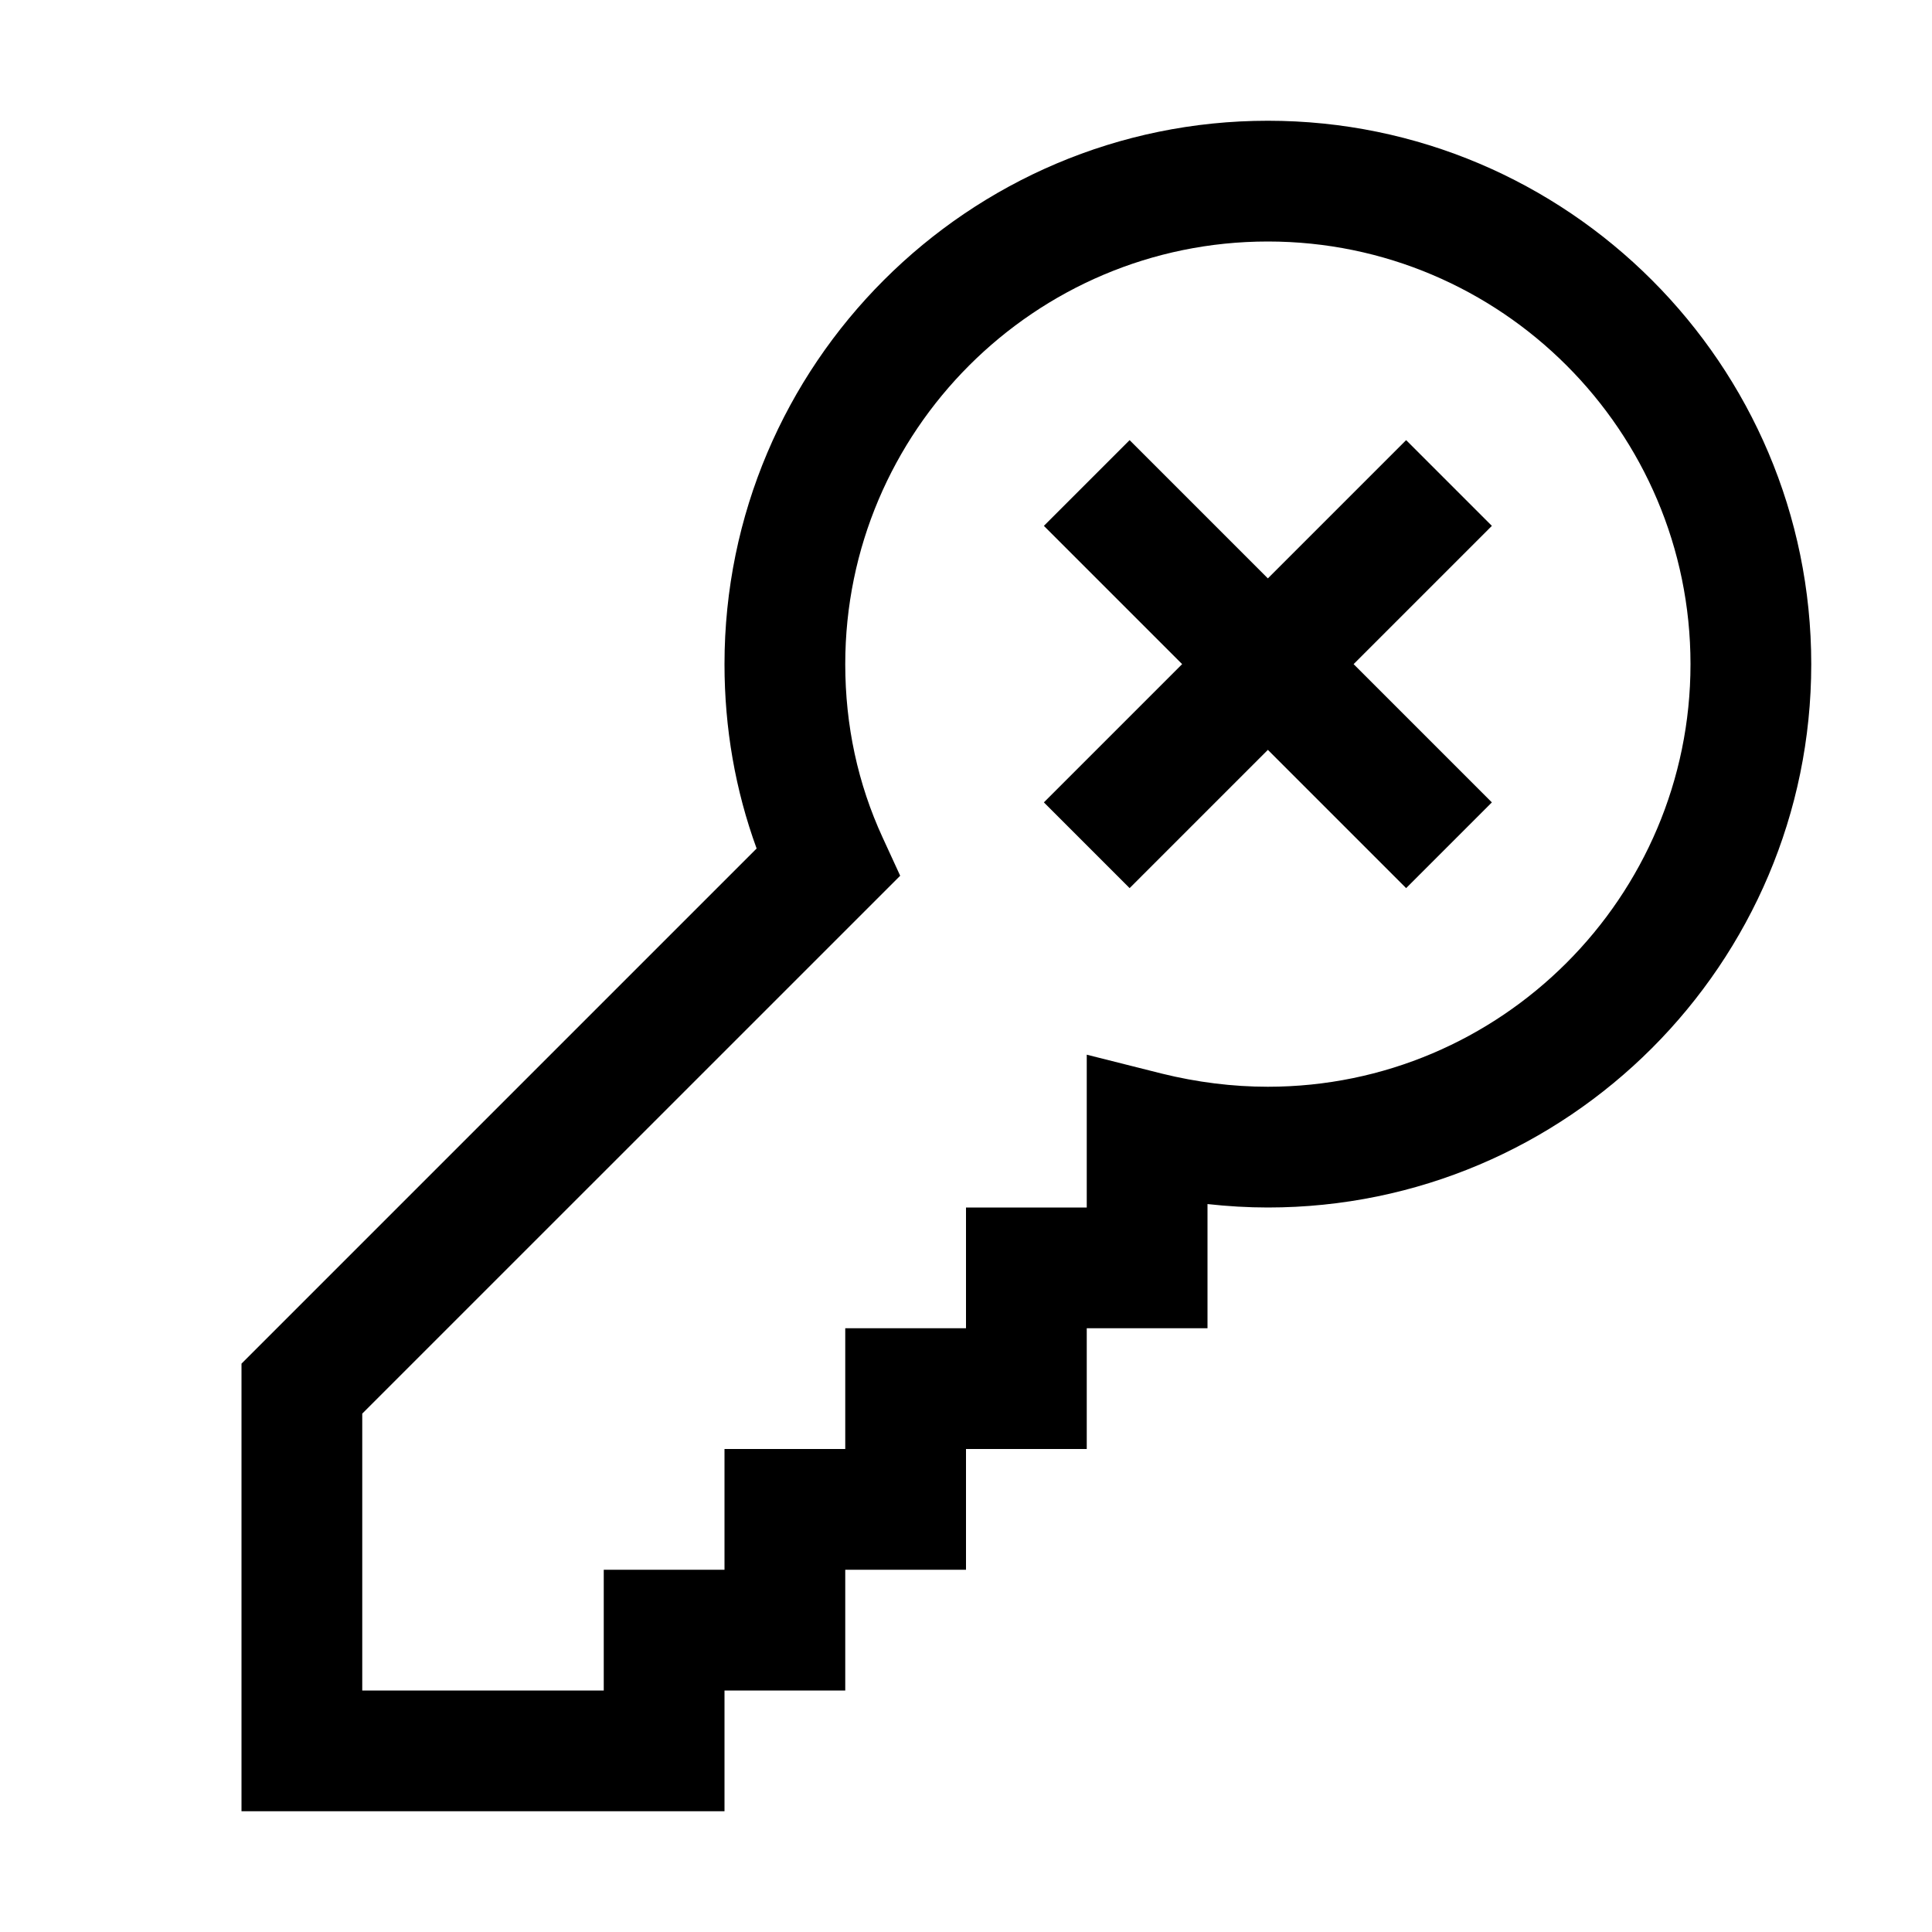 <?xml version="1.0" encoding="utf-8"?>
<!-- Generator: Adobe Illustrator 16.0.0, SVG Export Plug-In . SVG Version: 6.00 Build 0)  -->
<!DOCTYPE svg PUBLIC "-//W3C//DTD SVG 1.1//EN" "http://www.w3.org/Graphics/SVG/1.1/DTD/svg11.dtd">
<svg version="1.1" id="Capa_1" xmlns="http://www.w3.org/2000/svg" xmlns:xlink="http://www.w3.org/1999/xlink" x="0px" y="0px"
	 width="32px" height="32px" viewBox="0 0 32 32" enable-background="new 0 0 32 32" xml:space="preserve">
<path d="M12,30H4v-7.414l8.532-8.532C12.179,13.086,12,12.062,12,11c0-4.962,4.038-9,9-9c4.963,0,9,4.038,9,9s-4.037,9-9,9
	c-0.332,0-0.666-0.02-1-0.057V22h-2v2h-2v2h-2v2h-2V30z M6,28h4v-2h2v-2h2v-2h2v-2h2v-2.531l1.243,0.313
	C19.826,17.926,20.417,18,21,18c3.859,0,7-3.14,7-7s-3.141-7-7-7s-7,3.14-7,7c0,1.014,0.208,1.98,0.619,2.872l0.291,0.633L6,23.414
	V28z M24.71,8.71l-1.42-1.42L21,9.58l-2.29-2.29l-1.42,1.42L19.58,11l-2.29,2.29l1.42,1.42L21,12.42l2.29,2.29l1.42-1.42L22.42,11
	L24.71,8.71z"/>
</svg>
